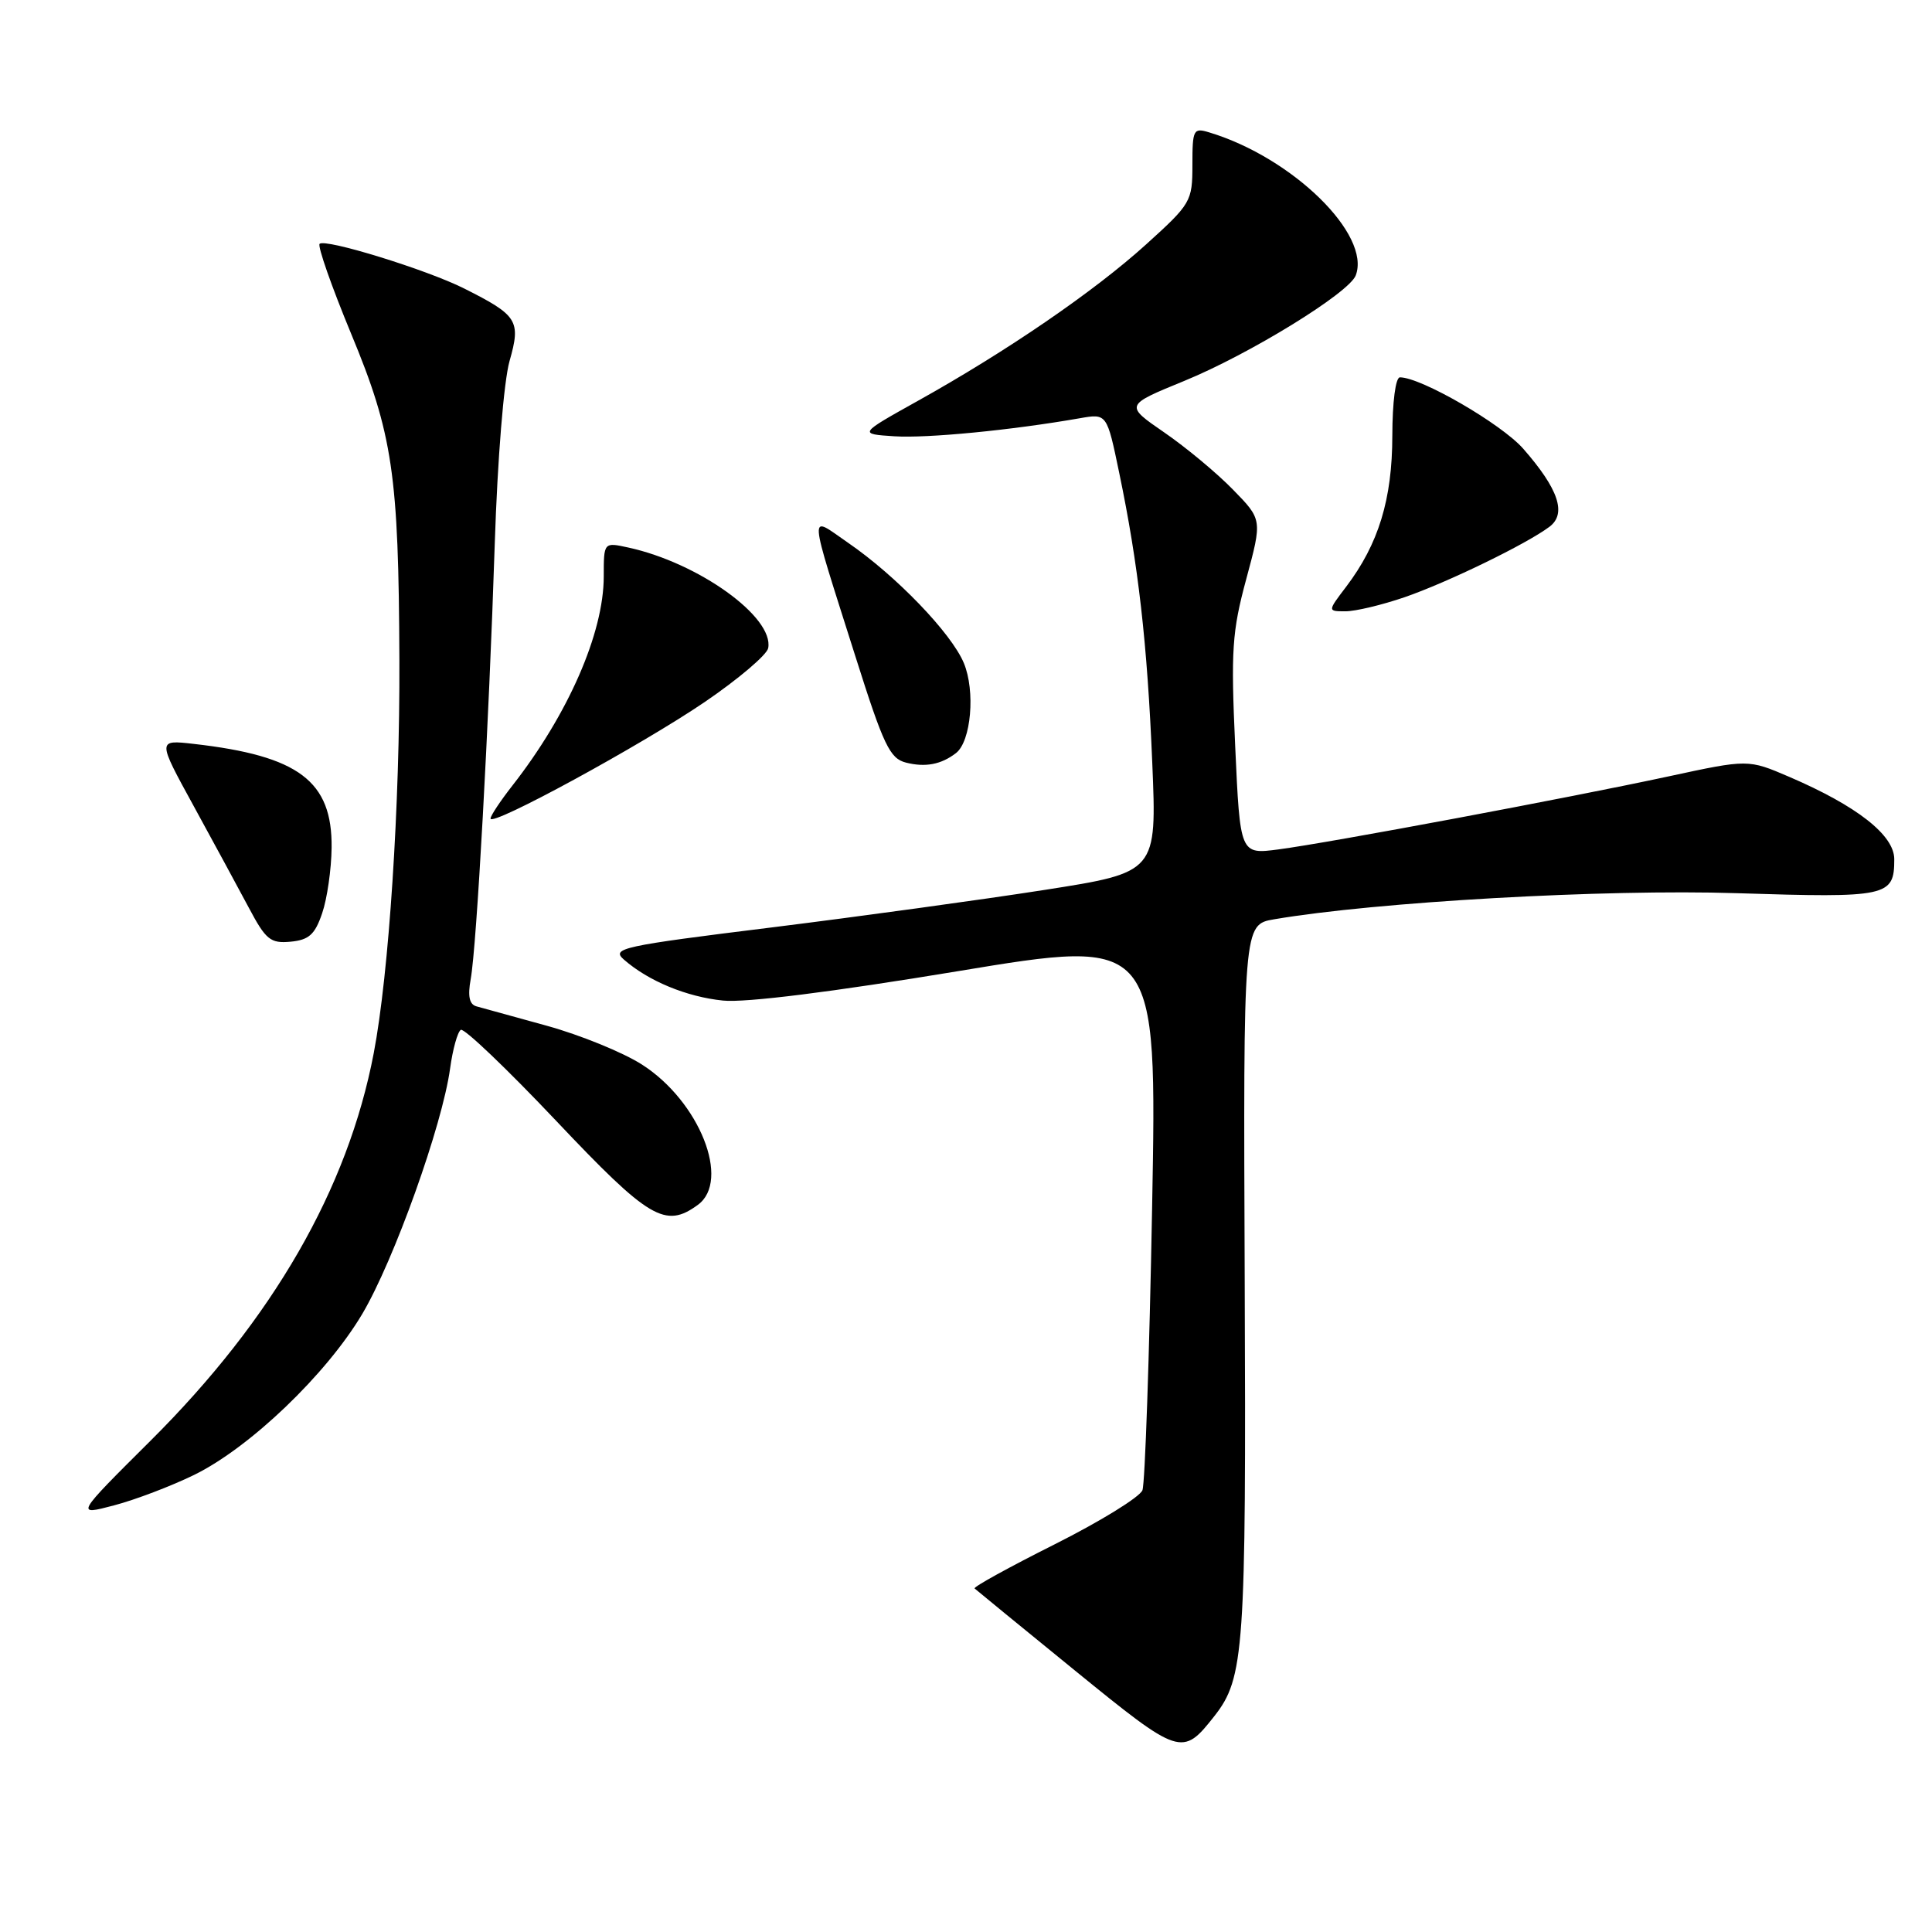 <?xml version="1.0" encoding="UTF-8" standalone="no"?>
<!DOCTYPE svg PUBLIC "-//W3C//DTD SVG 1.1//EN" "http://www.w3.org/Graphics/SVG/1.1/DTD/svg11.dtd" >
<svg xmlns="http://www.w3.org/2000/svg" xmlns:xlink="http://www.w3.org/1999/xlink" version="1.1" viewBox="0 0 256 256">
 <g >
 <path fill="currentColor"
d=" M 160.92 227.38 C 164.87 222.35 165.13 218.65 164.93 169.68 C 164.74 122.51 164.74 122.51 168.84 121.81 C 182.38 119.50 212.69 117.79 230.08 118.35 C 250.17 118.99 251.00 118.81 251.00 113.85 C 251.00 110.66 246.06 106.79 237.07 102.93 C 231.64 100.60 231.64 100.60 221.07 102.88 C 207.84 105.73 176.19 111.66 169.41 112.55 C 164.32 113.22 164.32 113.22 163.67 98.89 C 163.09 86.16 163.25 83.70 165.14 76.71 C 167.26 68.85 167.26 68.85 163.38 64.88 C 161.25 62.69 157.15 59.28 154.27 57.30 C 149.04 53.70 149.04 53.70 156.88 50.49 C 165.56 46.94 178.74 38.83 179.64 36.50 C 181.71 31.09 171.26 20.88 160.25 17.55 C 158.13 16.90 158.00 17.15 158.00 21.85 C 158.00 26.68 157.82 27.00 151.86 32.39 C 144.98 38.62 133.40 46.55 121.63 53.11 C 113.76 57.50 113.76 57.50 118.51 57.81 C 122.84 58.09 134.00 57.01 143.08 55.42 C 146.67 54.79 146.67 54.79 148.30 62.65 C 150.83 74.78 152.02 85.19 152.68 101.05 C 153.29 115.59 153.29 115.59 138.40 117.92 C 130.20 119.20 113.90 121.44 102.17 122.90 C 82.35 125.35 80.97 125.66 82.67 127.15 C 85.91 129.99 90.98 132.09 95.80 132.58 C 98.76 132.89 110.29 131.44 126.91 128.69 C 153.32 124.31 153.32 124.31 152.66 160.06 C 152.30 179.72 151.72 196.55 151.38 197.46 C 151.03 198.37 145.80 201.59 139.77 204.62 C 133.73 207.65 128.95 210.28 129.14 210.48 C 129.34 210.67 135.32 215.56 142.43 221.35 C 156.38 232.70 156.66 232.79 160.92 227.38 Z  M 25.71 195.44 C 33.11 191.82 43.26 182.10 48.01 174.09 C 52.21 166.99 58.61 149.11 59.64 141.58 C 59.99 139.03 60.63 136.73 61.06 136.46 C 61.49 136.20 67.16 141.61 73.67 148.49 C 86.01 161.54 88.15 162.81 92.47 159.65 C 96.86 156.44 92.67 145.91 85.05 141.05 C 82.55 139.45 76.90 137.15 72.50 135.93 C 68.10 134.72 63.89 133.56 63.14 133.35 C 62.19 133.09 61.96 132.01 62.37 129.74 C 63.16 125.39 64.78 96.03 65.56 72.00 C 65.92 60.86 66.76 50.50 67.52 47.83 C 69.04 42.49 68.60 41.79 61.49 38.22 C 56.53 35.73 43.09 31.58 42.35 32.31 C 42.06 32.61 43.93 37.95 46.51 44.18 C 52.04 57.50 52.83 62.83 52.92 87.50 C 53.00 106.67 51.54 129.00 49.52 139.56 C 46.08 157.55 36.16 174.77 19.95 190.90 C 9.98 200.82 9.98 200.82 15.11 199.47 C 17.93 198.73 22.70 196.91 25.71 195.44 Z  M 42.69 121.00 C 43.35 119.08 43.91 115.17 43.94 112.33 C 44.04 103.50 39.59 100.15 25.67 98.57 C 20.85 98.02 20.85 98.02 25.64 106.76 C 28.27 111.57 31.57 117.65 32.97 120.28 C 35.22 124.52 35.83 125.03 38.50 124.78 C 40.93 124.55 41.73 123.84 42.69 121.00 Z  M 93.41 93.00 C 97.85 89.97 101.62 86.77 101.79 85.88 C 102.57 81.77 92.57 74.58 83.25 72.55 C 80.00 71.84 80.00 71.84 80.00 76.38 C 80.00 83.88 75.28 94.67 67.86 104.14 C 66.29 106.15 65.00 108.09 65.00 108.46 C 65.00 109.62 84.96 98.75 93.41 93.00 Z  M 126.67 99.79 C 128.68 98.24 129.26 91.56 127.71 87.85 C 126.06 83.90 118.74 76.29 112.36 71.91 C 107.09 68.28 107.00 66.93 113.36 87.02 C 117.08 98.78 117.91 100.51 120.05 101.05 C 122.62 101.70 124.71 101.30 126.67 99.79 Z  M 186.10 79.14 C 191.81 77.17 202.26 72.09 205.31 69.80 C 207.62 68.07 206.52 64.80 201.83 59.45 C 198.93 56.16 188.30 50.00 185.50 50.00 C 184.92 50.00 184.50 53.26 184.49 57.75 C 184.48 66.15 182.67 72.08 178.37 77.75 C 175.90 81.00 175.90 81.00 178.29 81.00 C 179.61 81.00 183.12 80.16 186.10 79.14 Z "/>
</g>
</svg>
